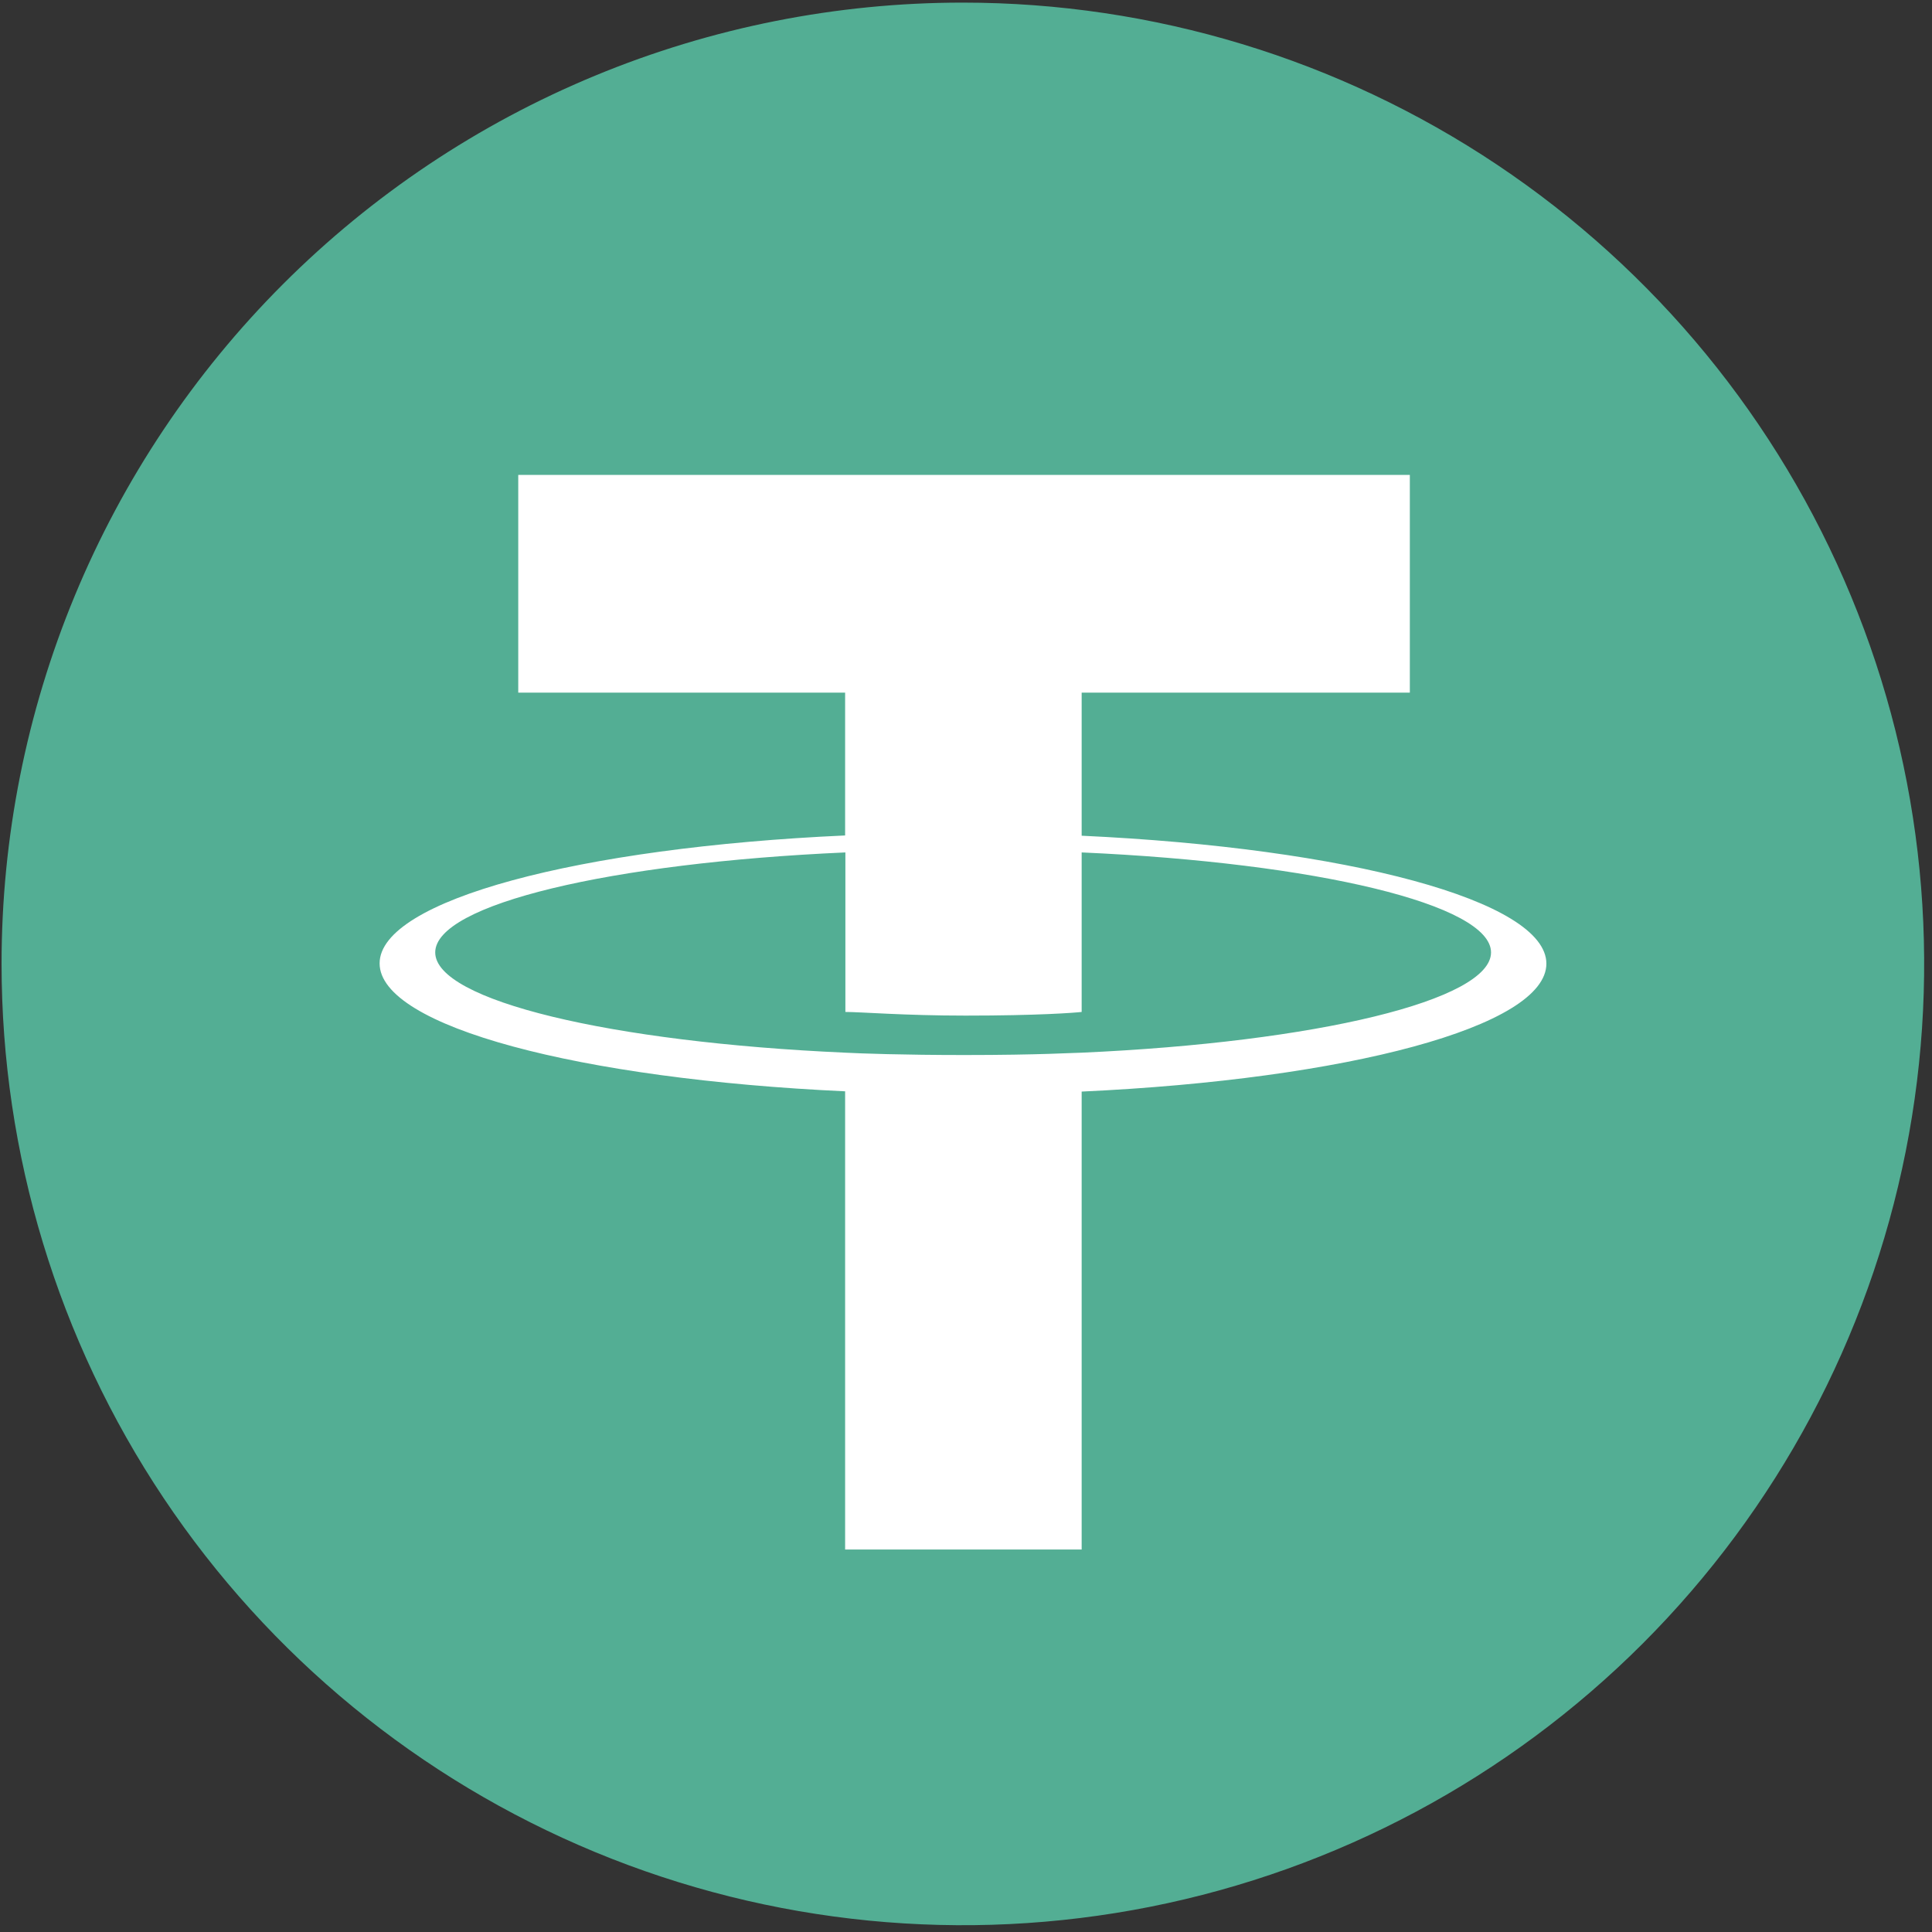 <svg width="74" height="74" viewBox="0 0 74 74" fill="none" xmlns="http://www.w3.org/2000/svg">
<rect x="0" y="0" width="74" height="74" fill="#333333" stroke="none"/>
<path d="M36.88 0.1C44.162 0.1 51.281 2.26 57.336 6.305C63.391 10.351 68.111 16.102 70.897 22.83C73.684 29.558 74.413 36.961 72.993 44.103C71.572 51.246 68.065 57.806 62.916 62.956C57.766 68.105 51.206 71.612 44.063 73.033C36.921 74.453 29.518 73.724 22.79 70.937C16.062 68.15 10.311 63.431 6.265 57.376C2.22 51.321 0.06 44.202 0.06 36.92C0.059 32.084 1.01 27.296 2.86 22.828C4.71 18.36 7.422 14.301 10.841 10.882C14.261 7.462 18.32 4.75 22.788 2.9C27.256 1.05 32.044 0.099 36.88 0.1" fill="#53AE94"/>
<path d="M41.43 32V26.53H54V18.19H19.85V26.53H32.37V32C22.19 32.46 14.54 34.48 14.54 36.9C14.54 39.32 22.2 41.33 32.37 41.8V59.35H41.43V41.81C51.59 41.34 59.23 39.32 59.23 36.91C59.23 34.5 51.59 32.48 41.43 32.01M41.43 40.32C41.18 40.32 39.86 40.41 36.94 40.41C34.6 40.41 32.94 40.35 32.38 40.32C23.38 39.92 16.67 38.32 16.67 36.48C16.67 34.64 23.38 33.05 32.38 32.65V38.76C32.97 38.76 34.65 38.9 36.98 38.9C39.77 38.9 41.17 38.79 41.43 38.76V32.65C50.43 33.05 57.11 34.65 57.11 36.48C57.11 38.31 50.41 39.92 41.43 40.32" fill="white"/>
</svg>
